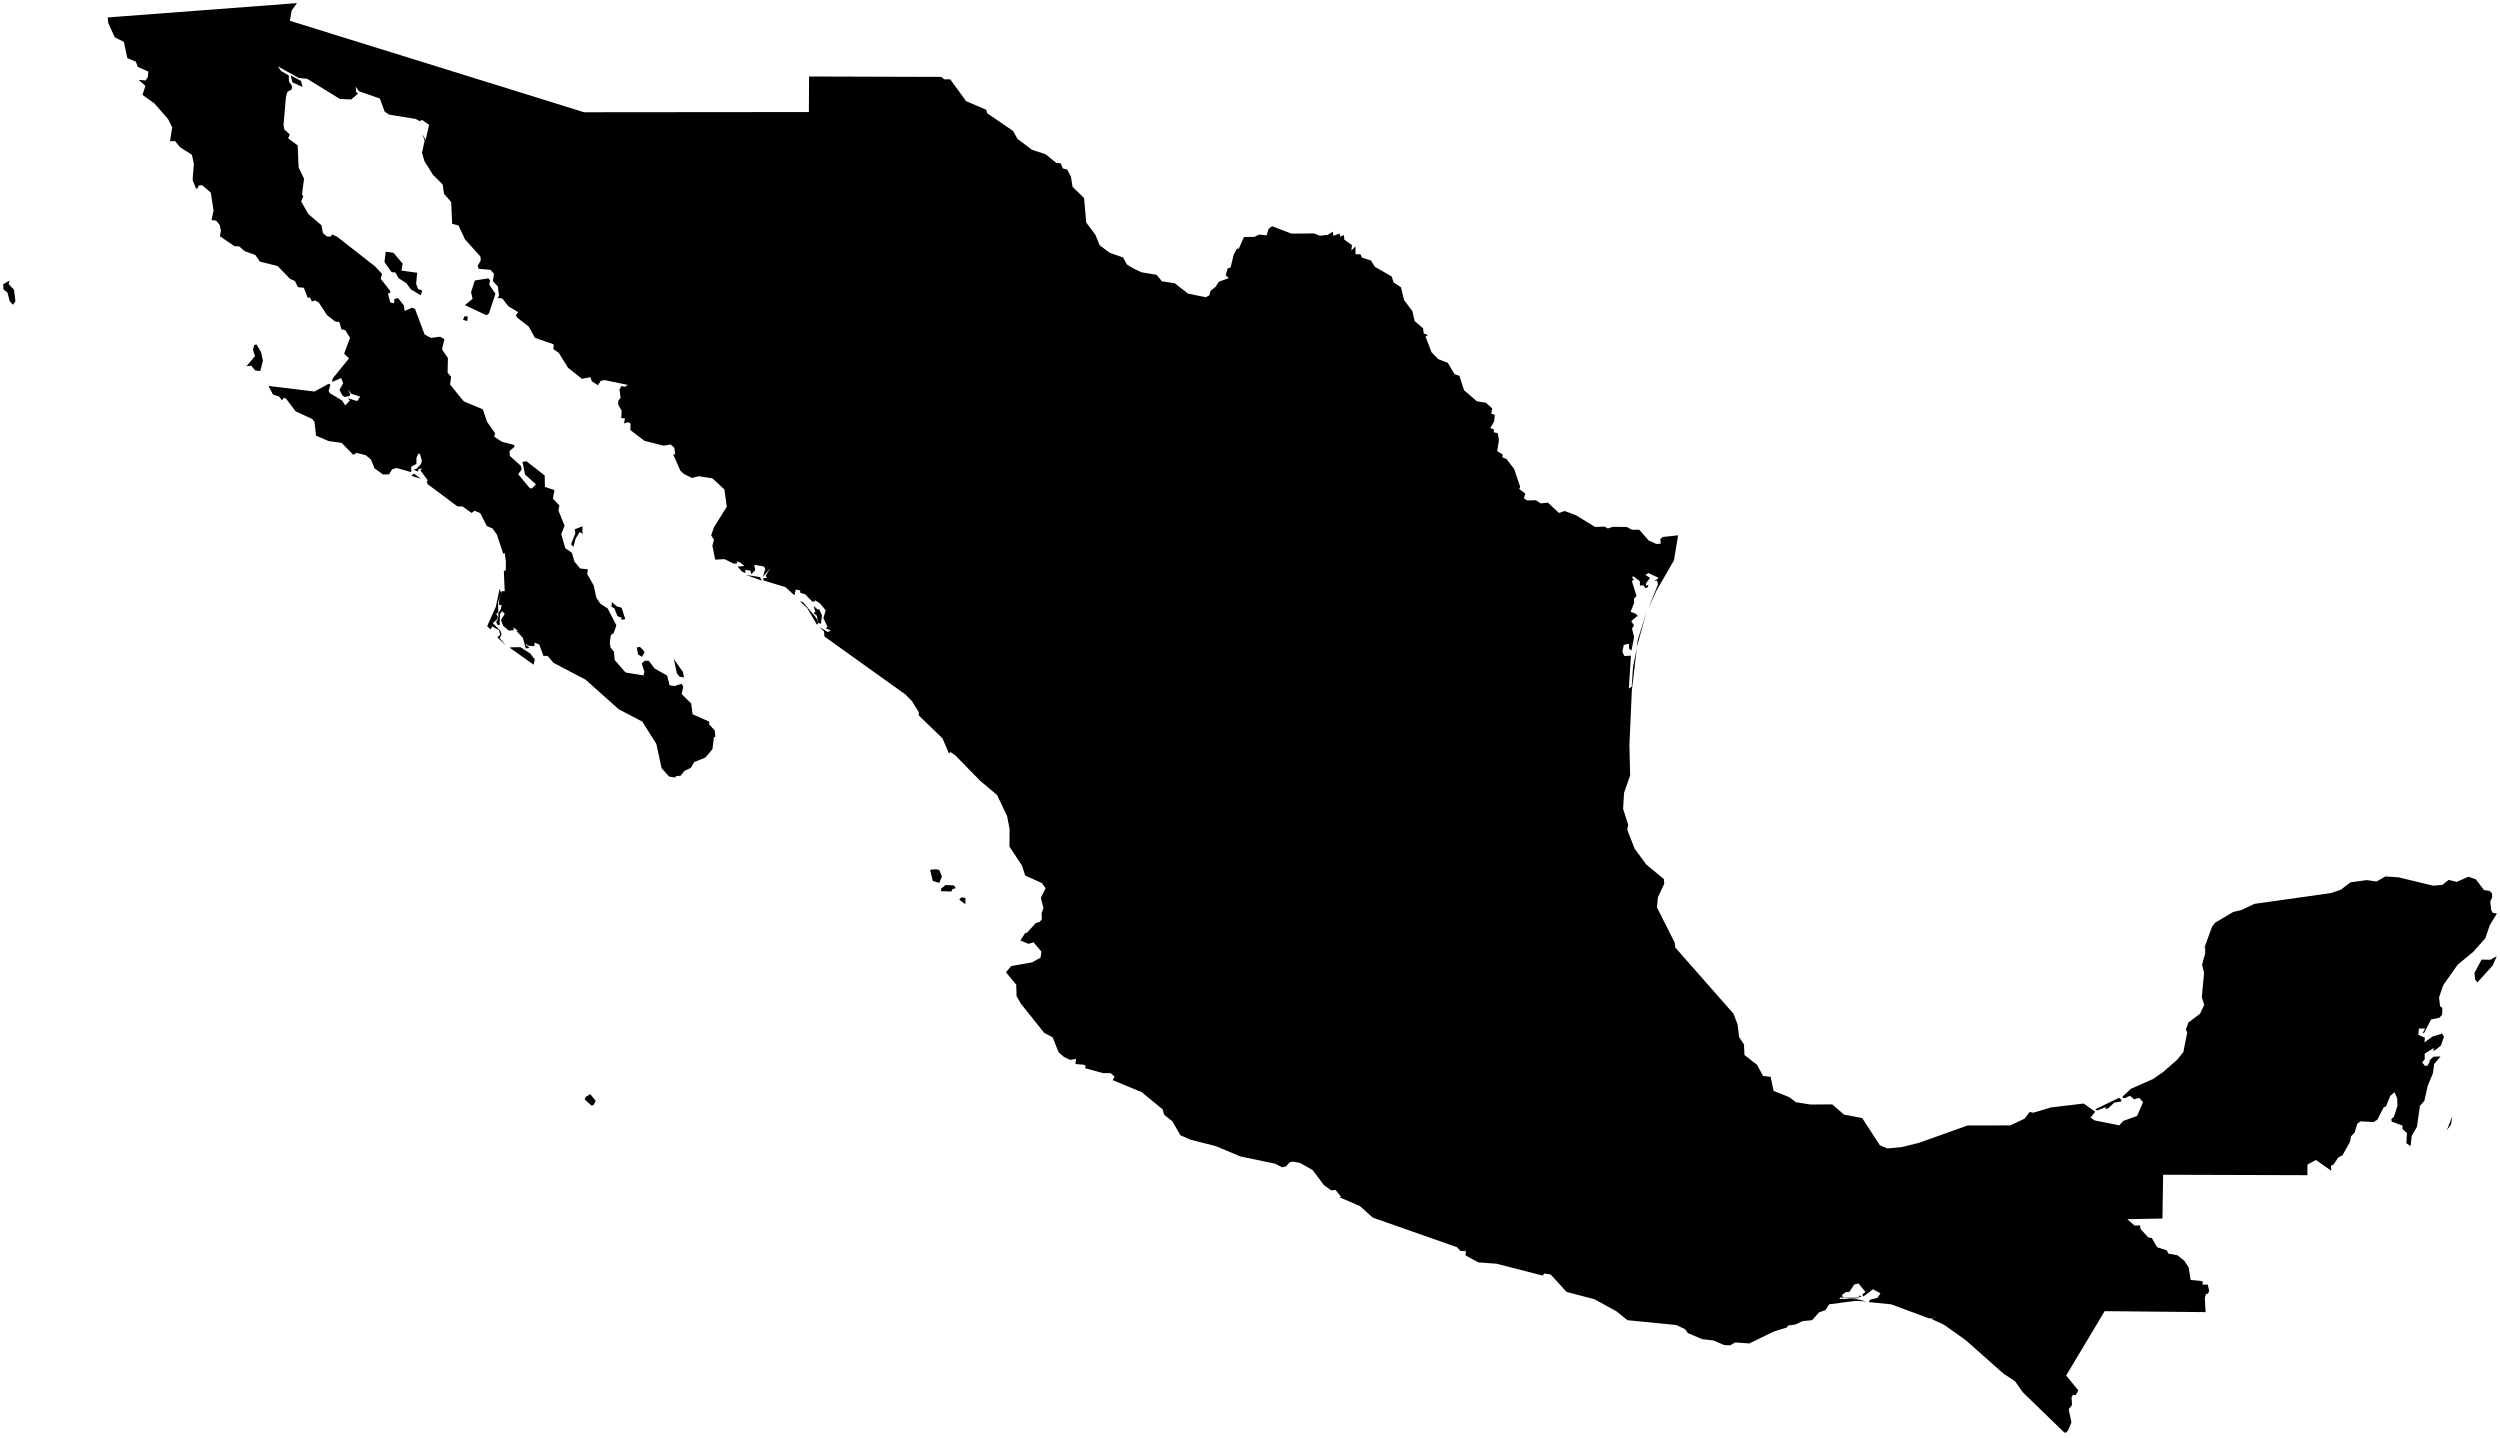 <?xml version="1.0"?>
<svg xmlns="http://www.w3.org/2000/svg" version="1.2" baseProfile="tiny" width="800" height="460" viewBox="0 0 800 460" stroke-linecap="round" stroke-linejoin="round">
<g id="MEX">
<path d="M 107.53 11.25 139.83 21.28 139.84 21.29 186.91 35.92 242.93 35.87 243.51 35.87 246.41 35.87 246.41 35.87 248.1 35.87 248.61 35.87 248.66 35.87 248.81 35.87 253.14 35.86 254.51 35.86 254.51 35.86 258.84 35.86 258.9 24.48 301.23 24.61 302.12 25.36 302.14 25.38 302.7 25.38 304.09 25.4 307.26 29.76 307.59 30.21 307.61 30.24 308.93 32.06 309.16 32.38 309.73 32.62 309.86 32.67 310.1 32.78 310.15 32.8 313.61 34.27 313.64 34.28 314.82 34.78 315.38 35.03 315.6 35.12 315.75 35.67 315.9 36.24 318.56 38.06 318.56 38.06 319.53 38.72 320.44 39.35 324.18 41.91 324.74 42.92 324.93 43.25 324.94 43.26 324.95 43.28 325.61 44.47 329.65 47.48 330.31 47.97 333.89 49.11 334.03 49.15 334.1 49.18 334.51 49.3 335.32 49.96 335.59 50.17 335.89 50.42 335.91 50.43 336.25 50.7 338.07 52.17 338.44 52.19 338.46 52.19 338.79 52.2 338.86 52.21 339.23 52.23 339.42 52.24 339.78 53.09 339.85 53.25 339.88 53.35 340.13 53.93 341.48 54.24 341.72 54.69 342.51 56.19 342.7 56.55 342.83 57.38 342.92 57.95 343.03 58.62 343.03 58.64 343.16 59.43 343.21 59.76 344.22 60.75 344.33 60.86 344.5 61.03 345.04 61.55 345.06 61.58 345.09 61.61 345.66 62.16 346.91 63.39 346.93 63.55 346.96 64 346.97 64.02 347.26 67.37 347.26 67.47 347.26 67.47 347.29 67.75 347.44 69.51 347.48 70 347.59 71.21 347.9 71.62 347.94 71.69 348.02 71.8 348.21 72.04 348.26 72.11 348.28 72.13 348.88 72.93 348.89 72.94 349.03 73.14 349.08 73.21 349.8 74.16 350.06 74.51 350.37 74.91 350.4 74.96 350.52 75.12 351.81 78.27 351.86 78.38 351.92 78.53 355.17 80.92 355.85 81.16 355.93 81.19 356.48 81.38 356.57 81.41 358.3 82.01 358.94 82.23 359.4 82.39 359.46 82.51 359.56 82.7 360.4 84.24 360.42 84.28 360.57 84.55 360.62 84.64 362.68 85.9 363.34 86.21 365.3 87.13 367.5 87.5 367.54 87.51 367.55 87.51 368.73 87.71 369.55 87.85 370.01 87.93 370.13 87.95 370.9 88.89 370.91 88.91 371.01 89.03 371.14 89.19 371.45 89.57 371.81 90.02 372.96 90.19 373.41 90.26 375.91 90.64 376.31 90.95 376.65 91.22 377.1 91.57 377.1 91.57 377.18 91.63 377.3 91.73 379.9 93.75 380.14 93.94 380.65 94.05 380.73 94.06 381.9 94.3 382.4 94.4 382.44 94.41 382.45 94.41 383.1 94.55 383.23 94.57 383.23 94.57 383.97 94.73 384 94.73 384.17 94.77 384.29 94.79 385.86 95.11 386.98 94.52 387.23 93.61 387.24 93.59 387.38 93.09 387.57 92.94 387.79 92.75 388.24 92.38 388.58 92.11 388.77 91.96 389.05 91.73 390.02 90.16 390.58 89.96 390.59 89.96 392.01 89.44 392.03 89.44 392.4 89.3 392.41 89.3 393.21 89.01 392.41 88.24 392.24 88.08 392.84 85.91 393.17 85.79 393.21 85.78 393.78 85.58 393.83 85.38 393.89 85.14 393.89 85.13 394.21 83.84 394.22 83.8 394.34 83.32 394.36 83.2 394.44 82.9 394.81 81.4 395.18 80.73 395.85 79.52 395.89 79.53 395.91 79.53 396.01 79.55 396.4 79.6 397.11 78.01 397.47 77.22 397.47 77.21 397.56 77.02 397.74 76.61 397.92 76.22 398.08 75.85 398.3 75.85 399.55 75.83 399.56 75.83 401.32 75.81 401.39 75.78 401.86 75.57 403 75.05 403.09 75.06 404.49 75.22 404.49 75.22 404.71 75.24 404.88 75.26 405.29 75.31 405.37 75.08 405.5 74.67 405.54 74.54 405.61 74.35 405.93 73.35 405.98 73.19 406.24 73 406.65 72.69 406.94 72.49 407.07 72.39 407.29 72.47 407.77 72.66 407.91 72.71 408.13 72.79 408.2 72.82 408.49 72.93 408.74 73.03 408.98 73.12 409.1 73.17 409.19 73.2 409.32 73.25 409.54 73.33 409.54 73.34 410.55 73.72 410.58 73.74 410.87 73.85 410.98 73.89 412.8 74.59 412.83 74.6 413.22 74.75 416.72 74.73 416.74 74.73 417 74.73 419.42 74.71 419.44 74.71 419.75 74.71 420.51 74.71 420.95 74.88 421.15 74.96 421.26 75 421.67 75.17 421.74 75.2 422.14 75.36 422.32 75.43 422.95 75.36 423.16 75.33 423.24 75.33 423.58 75.29 424.91 75.14 425.03 75.06 425.87 74.52 425.87 74.52 426.04 74.42 426.34 74.23 426.47 74.14 426.65 75.1 426.65 75.12 426.68 75.26 426.72 75.49 427.3 75.25 427.59 75.13 428.09 74.92 428.6 74.71 428.73 75.09 428.76 75.16 428.78 75.22 428.96 75.73 429.44 75.5 430.06 75.19 430.08 75.46 430.12 76.05 430.12 76.05 430.15 76.42 430.15 76.46 430.17 76.66 430.85 77.16 432.05 78.02 432.62 78.44 432.43 80.16 433.07 79.53 433.75 78.83 433.76 80.7 433.76 81.34 435.35 81.38 435.69 82.13 435.83 82.44 438.71 83.37 439.22 84.19 439.46 84.59 439.5 84.65 439.94 85.37 440.12 85.47 442.79 87 443.19 87.24 443.21 87.25 444.57 88.02 444.59 88.03 444.8 88.16 444.97 88.26 444.99 88.27 445.36 88.48 445.38 88.57 445.49 88.89 445.68 89.52 445.71 89.61 445.89 90.18 445.89 90.2 445.94 90.36 446.12 90.48 446.41 90.67 446.46 90.7 446.76 90.9 446.76 90.9 448.01 91.73 448.32 91.94 449.28 95.99 450.01 96.97 450.01 96.97 450.52 97.64 451.43 98.86 451.45 98.89 451.82 99.38 451.97 99.58 452 99.72 452.02 99.82 452.2 100.61 452.56 102.17 452.56 102.17 452.69 102.76 453.13 103.13 453.48 103.42 453.49 103.43 453.88 103.76 454.11 103.96 455.2 104.89 455.38 105.04 455.61 106.73 456.03 106.89 456.93 107.23 456.33 107.62 456.29 107.64 456.18 107.72 456.77 109.29 456.79 109.32 457.25 110.53 457.27 110.58 458.07 112.69 458.47 113.1 458.54 113.18 459.16 113.81 459.17 113.82 460.23 114.91 460.64 115.07 461 115.21 461.09 115.25 461.77 115.51 461.78 115.52 462.35 115.74 462.5 115.8 463.31 116.12 463.69 116.77 464.03 117.34 464.26 117.74 464.48 118.11 465.14 119.23 465.44 119.74 465.83 119.87 467.02 120.26 467.1 120.52 467.34 121.26 467.52 121.85 467.81 122.74 467.99 123.31 468.47 124.84 469.24 125.51 469.45 125.69 469.45 125.69 472.27 128.14 472.27 128.15 472.56 128.4 473.86 128.61 474.48 128.71 474.71 128.75 474.82 128.77 475.22 128.84 475.27 128.84 475.47 128.88 476.33 129.63 477.51 130.66 477.45 130.98 477.19 132.35 477.4 132.43 477.73 132.55 477.81 132.57 478.31 132.75 478.16 134.79 478.02 135.03 476.89 136.99 477.8 137.3 477.81 137.31 478.01 137.37 478.02 137.76 478.02 137.77 478.02 138.34 478.26 138.39 478.41 138.42 479.25 138.61 479.25 138.61 479.3 138.85 479.45 139.62 479.66 140.77 479.54 141.57 479.54 141.59 479.48 141.98 479.42 142.37 479.41 142.39 479.31 143.08 479.17 143.95 479.1 144.38 479.55 144.65 479.56 144.66 480.87 145.43 480.85 145.62 480.78 146.15 480.75 146.36 481.12 146.5 482.08 146.88 484.55 150.11 486.24 155.15 486.46 155.82 486.14 156.44 486.48 156.71 486.5 156.73 488.11 157.99 487.77 159.05 487.64 159.44 488.71 160.14 490.08 160.11 490.97 160.09 491.18 160.08 491.46 160.07 491.59 160.16 492.05 160.44 492.95 161.01 493.08 161.1 493.23 161.08 493.24 161.08 494.22 160.96 494.32 160.95 494.54 160.92 494.87 160.89 495.31 160.83 495.44 160.95 496.44 161.88 496.47 161.9 496.62 162.04 496.88 162.29 497.38 162.75 497.43 162.8 497.75 163.1 498.15 163.47 498.89 164.15 499.8 163.83 500.12 163.72 500.22 163.68 500.69 163.52 500.82 163.57 501.65 163.88 501.67 163.89 501.88 163.96 501.92 163.98 503.67 164.64 504.35 164.89 505.48 165.59 505.72 165.73 506.26 166.07 506.26 166.07 506.49 166.21 507.7 166.95 507.86 167.05 508.05 167.17 508.53 167.46 509.77 168.22 510.45 168.64 511.36 168.6 511.4 168.6 511.97 168.57 512.32 168.55 512.4 168.55 512.59 168.54 513.47 168.5 514.09 168.87 514.37 169.04 514.51 169.11 514.66 169.06 515.07 168.93 516.12 168.59 518.27 168.6 518.76 168.61 518.8 168.61 518.96 168.61 519.22 168.61 520.54 168.62 520.89 168.8 521.35 169.05 521.53 169.14 521.66 169.21 521.95 169.36 522.2 169.49 522.39 169.5 524.03 169.52 524.59 169.53 524.71 169.67 525.1 170.11 526 171.15 526.03 171.18 526.1 171.26 526.23 171.41 526.37 171.57 526.47 171.68 526.56 171.79 526.68 171.93 527.56 172.94 527.68 172.99 528.94 173.56 529.06 173.62 529.41 173.78 529.7 173.91 530.14 174.11 530.33 174.09 530.68 174.04 531.49 173.93 531.47 173.81 531.43 173.63 531.24 172.62 532.06 171.83 533.3 171.7 535.78 171.44 535.96 171.42 536.77 171.33 537 171.31 535.66 179.33 530.13 188.9 527.45 194.76 530.55 187.03 530.3 185.77 529.33 185.98 530.81 184.94 527.49 183.38 526.53 183.96 528.01 184.94 526.7 186.71 526.75 187.44 527.48 187.16 527.31 187.93 526.5 188.21 525.96 187.35 524.79 187.37 524.73 185.99 522.61 184.36 522.25 184.99 522.92 185.32 522.21 185.97 523.69 190.67 522.86 191.65 522.92 192.92 521.8 195.79 523.39 196.36 524.5 197.5 523.96 197.1 522 198.77 522.87 200.06 522.25 201.15 522.91 203.86 522.08 208.16 521.32 207.67 521.25 205.97 519.59 206.39 519.16 208.62 519.81 209.93 521.9 209.8 521.24 220.31 522.14 219.75 522.57 213.3 523.77 207.44 522.19 221 521.41 238.36 521.65 248.08 519.7 253.7 519.39 258.83 521.02 263.9 520.73 265.53 523.06 271.53 526.79 276.62 532.43 281.3 532.56 282.78 530.53 287.14 530.22 290.35 535.92 301.68 536.07 303.19 554.72 324.38 556.02 327.8 556.53 331.89 558.07 334.22 558.24 337.61 562.27 340.75 564.18 344.31 566.61 344.59 567.54 349.08 572.55 351.08 574.69 352.71 579.47 353.46 586.3 353.4 590.11 356.69 595.9 357.77 601.54 366.47 603.97 367.51 608.63 367.05 614.09 365.7 629.58 360.16 643.28 360.13 647.86 357.98 649.47 355.84 650.69 356.07 656.34 354.37 666.79 353.13 670.46 355.75 668.97 357.67 670.29 358.53 678.19 360.12 679.41 358.7 683.87 357.11 685.78 352.68 684.52 351.3 682.93 351.78 681.58 350.64 680.07 351.38 679.23 351.35 679.31 350.83 681.88 348.43 688.95 345.29 692.26 343 696.75 339.07 698.68 336.61 699.91 330.4 699.49 329.39 700.29 327.19 704.01 324.4 705.35 321.57 704.58 319.11 705.3 311.32 704.67 308.69 705.65 305.12 705.67 303.03 705.32 303.52 707.85 296.57 708.83 295.27 714.61 291.84 717.2 291.21 721.46 289.23 745.91 285.78 749.09 284.69 752.17 282.34 757.37 281.63 760.49 282.08 763.34 280.46 767.51 280.74 778.66 283.43 781.58 283.14 783.58 281.56 786.11 282.21 789.91 280.55 792.26 281.38 794.88 284.82 796.68 285.09 797.42 285.87 797.52 287.08 796.87 288.51 797.2 291.2 797.65 292.09 799 292.33 796.72 296.07 795.33 300.21 791.45 304.57 786.45 308.71 781.82 315.26 780.5 319.19 780.82 321.96 781.55 322.54 781.49 324.69 780.65 325.65 777.92 326.26 775.65 330.67 775.32 330.53 776.02 329.1 774.04 329.14 773.89 331.15 775.97 332.08 775.82 333.55 778.49 331.64 781.35 330.82 781.12 330.2 782.06 331.71 781.13 334.54 779.19 336.11 778.04 336.24 778.78 336.01 778.7 335.4 775.9 337.18 775.92 338.92 775.1 340.02 776.04 341.12 776.83 340.98 777.74 339.3 776.87 339.83 778.74 338.16 780.97 338.04 778.95 340.48 778.51 343.51 776.89 347.41 775.79 352.26 774.38 353.88 773.42 360.58 771.76 363.44 771.38 366.75 770.05 365.85 770.23 362.56 768.75 361.24 768.82 360.2 765.33 358.9 765.23 358.12 766.06 357.37 767.18 353.87 767.1 351.49 766.27 349.5 764.9 350.66 763.53 354.01 762.76 354.39 760.76 358.3 759.53 359.06 755.33 358.82 754.31 359.64 753.49 362.42 752.34 363.62 752 365.39 749.62 369.68 748.2 370.42 746.82 372.57 745.89 373.09 746 374.63 741.08 371.19 738.39 372.66 738.35 376.06 692.2 375.92 691.98 389.93 680.72 390.14 683.12 392.22 684.81 392.11 684.95 393.25 687.4 395.93 688.6 396.19 690.26 399.1 693.41 400.13 693.84 401.13 696.79 401.69 698.98 403.44 700.36 405.56 701.02 409.6 704.26 409.91 704.94 410.12 704.75 411.07 706.47 411.07 706.94 413.06 706.61 413.91 705.91 414.12 705.55 415.41 705.79 419.88 673.49 419.57 661.18 440.15 665.07 444.97 664.23 446.43 663.34 446.39 662.9 447.15 663.04 449.59 661.98 450.94 662.86 455.14 661.79 457.75 661.04 458.5 660.5 458.33 647.3 445.53 644.82 442.01 641.05 439.51 629.05 428.87 622.07 423.91 617.83 421.95 619.92 421.59 617.3 421.88 605.17 417.39 598.04 416.68 598.38 415.92 600.78 415.3 601.75 413.85 599.35 412.57 596.3 414.88 595.92 414.24 596.96 413.44 594.73 410.73 593.37 411.02 591.77 413.44 590.72 413.44 589.46 414.35 589.6 414.98 590.25 415.29 594.44 415.22 595.04 414.83 594.79 414.55 595.77 414.85 594.01 415.49 591.99 415.57 588.95 415.14 588.54 415.62 594.18 415.71 597.15 416.45 593.78 416.28 585.31 417.38 584.14 419.25 582.12 419.94 579.87 422.46 576.83 422.76 574.57 423.83 572.14 424.19 571.8 424.8 567.6 426.1 559.78 429.9 555.26 429.58 553.64 430.5 551.74 430.42 548.31 428.95 544.62 428.51 540.13 426.59 539.24 425.34 536.38 424 520.77 422.46 517.27 419.62 510.21 415.75 501.3 413.42 496.24 407.85 494.15 407.53 493.7 408.19 478.83 404.38 473.04 403.96 469 401.74 469.04 400.29 467.4 400.32 466.19 399.09 439.29 389.64 435.21 385.97 428.55 383.07 429.15 383.03 427.37 380.78 425.98 380.91 423.65 379.23 420.06 374.43 416.01 372.14 413.61 371.7 412.6 371.99 411.59 373.21 410.29 373.54 408.09 372.39 396.96 370.07 389.05 366.76 380.89 364.68 377.7 363.26 375.16 358.8 372.52 356.74 372.04 355 365.34 349.48 356.07 345.65 356.66 344.53 355.37 343.39 353.02 343.41 347.17 341.81 347.47 341.13 346.93 340.72 344.13 340.49 344.34 338.84 342.47 339.18 340.46 338.22 338.75 336.72 336.85 331.95 334.13 330.5 326.72 321.24 325.3 318.75 325.2 315.12 321.9 311.12 323.6 309.14 330.23 307.96 333 306.44 333.23 304.5 330.76 301.55 329.08 302.03 326.51 300.94 328.13 298.47 328.5 298.63 331.45 295.38 332.71 295.01 333.37 294.22 333.32 292.19 333.91 290.62 333.07 287.28 334.58 284.26 333.43 282.59 328.06 280.18 327.06 277.02 323.02 270.9 323.07 265.28 322.27 261.14 319.08 254.42 313.67 249.87 305.74 241.75 304.13 240.64 303.66 241.1 301.61 236.29 294.01 228.95 294.02 227.89 291.77 224.28 289.76 222.25 263.83 203.69 263.69 202.08 262.28 200.61 264.89 202.27 265.81 201.69 264.3 201.15 264.77 200.51 263.47 197.78 264.24 195.31 262.31 193 260.74 192.06 260.67 192.57 259.89 192.44 257.64 190.17 256.08 189.7 256.04 188.94 254.65 188.64 254.21 190.51 251.36 187.89 244.48 185.8 244.05 185.07 245.39 184.97 245.05 184.16 246.47 181.88 244.11 184.61 244.9 182 244.41 181.26 241.35 180.76 241.69 182.42 240.45 183.76 240.13 182.61 238.52 182.35 238.52 183.37 237.48 182.93 236.03 181.32 238.26 181.11 236.75 179.96 235.7 179.58 236 180.26 234.79 180.38 231.86 178.92 228.86 179.09 227.96 174.58 228.48 172.74 227.57 171.33 228.48 168.69 232.57 162.16 231.81 156.61 227.96 153.06 223.63 152.4 221.46 152.94 218.97 151.75 217.74 150.66 215.4 145.34 216.05 145.46 215.8 143.31 214.64 142.25 212.31 142.61 206.24 141.07 201.72 137.62 201.78 135.58 201.03 135.08 199.68 135.51 200.01 133.93 198.81 133.78 198.93 131.46 197.82 129.46 197.87 128.21 198.59 127.27 198.23 124.6 198.89 123.52 199.95 123.78 200.93 123.18 193.51 121.63 192.24 121.86 191.35 123.28 189.36 121.99 188.98 120.7 186.22 121.22 181.77 117.68 178.8 112.89 177.1 111.75 177.15 110.17 171.18 108.1 169.19 104.49 165.44 101.59 165.09 100.9 165.82 99.9 162.65 97.98 160.76 95.53 159.21 95.32 159.71 94.71 159.3 91.64 157.73 90 158.07 87.64 156.97 86.34 153.19 86.03 152.87 85.08 153.83 83.37 153.76 82.12 148.78 76.57 146.75 72.18 144.68 71.59 144.38 64.67 142.06 61.98 141.67 59.06 138.55 55.94 135.85 51.65 135.03 48.93 135.88 44.99 135.12 42.85 136.19 44.76 137.32 39.94 135.11 38.4 134.25 38.71 135.42 39.41 133.03 38.06 124.52 36.69 123.1 35.72 121.56 31.53 114.87 29.2 113.85 27.71 113.97 29.46 114.58 29.93 112.41 31.83 108.78 31.67 98.26 25.2 95.61 24.96 88.89 21.23 90.02 22.79 92.41 24.13 92.46 26.05 93.48 27.62 93.35 28.59 91.96 29.39 91.5 31.12 90.72 40.05 91.02 41.47 92.73 43.03 92.21 44.25 95.26 46.54 95.55 53.54 97.29 57.19 96.64 62.2 97.05 62.82 96.36 64.44 98.65 68.49 102.88 72.08 103.33 74.59 104.63 75.67 105.84 75.72 106.25 75.01 107.92 75.78 120.01 85.24 122.26 87.65 121.82 89.19 124.84 93.08 124.94 93.6 124.15 93.96 124.89 96.77 126.1 97.05 126.19 95.69 127.36 95.38 129.21 97.69 129.5 99.52 131.87 98.46 132.79 98.82 135.87 107.02 137.89 108.12 140.85 107.75 142.21 108.55 141.45 111.83 143.33 114.58 143.23 119.21 144.35 120.61 144.03 123.07 148.42 128.44 154.5 130.98 155.85 134.98 158.43 138.66 158.15 139.72 160.59 141.36 164.6 142.41 164.6 143.01 163.08 144.32 163.15 145.88 166.67 149.07 166.97 150.18 165.82 151.73 169.37 156.03 170.1 156.36 171.51 155 168.01 151.83 167.21 147.79 168.45 147.59 174.3 152.14 174.38 155.81 177.43 156.83 176.92 159.57 178.98 161.72 178.71 163.41 180.67 168.22 179.6 170.92 180.88 175.42 183.01 176.89 183.82 179.69 185.61 181.89 188.12 182.22 187.92 183.7 189.99 187.35 190.83 191.26 192.12 193.2 194.46 194.71 197.25 200.11 196.37 202.6 195.47 203.24 195.12 205.63 195.37 207.22 196.47 208.52 196.68 211.19 200.17 215.2 205.89 216.13 206.21 215.02 205.35 212.31 206.35 211.43 207.63 211.47 209.5 213.94 213.48 216.16 214.28 219.3 215.83 219.53 218.09 218.82 218.65 219.68 218.15 222.12 221.19 225.13 221.63 228.56 226.95 230.92 226.93 231.79 228.73 233.77 228.91 235.74 228.47 235.91 227.99 239.73 225.74 242.4 222.11 243.88 221.07 245.73 219.06 246.64 217.79 248.24 216.14 248.37 216.32 248.81 214.14 248.52 211.7 245.82 210.02 238.02 205.51 230.9 197.99 226.96 187.4 217.51 177.13 212.11 175.21 209.87 173.9 209.88 172.56 206.24 171.1 205.63 170.94 206.8 168.74 206.59 168.4 205.91 168.28 206.47 169.5 207.31 168.25 207.52 167.29 204.06 165.14 201.79 165.68 202.05 165.55 201.71 164.35 200.79 164.39 201.66 162.81 201.79 161.04 200.33 160.31 198.4 161.52 196.42 160.66 195.57 160 196.46 159.87 200.09 159.07 199.83 158.79 198.9 159.19 198.47 159.47 197.33 159.46 196.13 160.29 194.9 160.53 193.72 159.65 193.49 159.76 191.79 160.58 189.18 161.51 189.19 161.23 183 161.53 182.43 161.85 182.68 161.88 179.65 161.5 176.94 161.03 177.21 159.03 171.12 157.62 169.12 155.79 168.34 153.68 164.2 151.86 163.44 150.92 164.15 148.04 162.08 146.37 162.04 136.87 154.94 136.52 154.11 136.89 153.71 134.52 150.49 135.18 149.97 134.03 150.07 133.71 150.9 132.3 150.28 133.29 150.03 134.71 148.5 135.01 147.48 134.36 145.25 133.89 145.14 133.27 146.53 133.26 148.44 131.6 149.33 131.6 151.09 126.88 149.75 125.49 150.16 124.5 151.81 122.59 151.84 119.84 149.87 118.72 147.06 117.05 145.66 114.05 144.91 113.06 145.56 109.33 141.73 105.18 141.15 101.13 139.4 100.64 134.97 99.97 134.11 94.62 131.64 91.48 127.5 90.89 127.29 90.2 128.08 89.34 126.91 87.35 126.24 85.92 123.5 100.65 125.29 105.15 122.82 105.74 123.09 105.14 125.13 105.58 125.83 109.47 128.17 110.47 129.71 111.95 128.17 111.27 127.45 114.33 128.34 115.23 126.89 112.45 126.03 111.37 124.59 112.12 126.23 111.79 126.72 110.29 127.04 109.51 126.47 108.65 124.75 109.81 122.61 109.17 120.97 106.26 122.23 106.46 121.11 111.68 114.68 110.12 113.15 112.01 108.09 110.46 105.61 109.29 105.4 108.57 103.04 107.29 102.9 104.63 100.83 102.05 96.84 100.85 96.14 99.82 96.45 99.09 95.13 98.49 95.36 97.23 92.09 95.34 91.89 94.4 89.97 92.75 89.17 88.82 85.11 83.19 83.73 81.73 81.62 78.23 80.34 76.55 78.85 75.04 78.78 70.37 75.59 70.7 73.82 70.29 71.98 69.16 70.59 67.71 70.41 68.33 67.3 67.45 61.61 64.64 59.22 63.54 59.4 63.14 60.39 62.69 60.24 61.63 57.65 62.04 52.38 61.41 49.54 57.63 47.11 55.98 45.11 54.42 45.22 55.1 40.72 53.77 38.09 49.4 33.08 45.59 30.36 46.54 27.48 44.34 25.54 46.57 25.76 47.31 24.65 47.46 22.9 44.1 21.41 43.48 19.75 40.74 18.6 39.65 13.41 36.73 11.94 34.64 7.35 34.47 5.58 95.02 1 93.32 3.38 93.08 4.79 93.01 5.22 93 5.33 92.78 6.66 106.31 10.86 106.37 10.88 106.41 10.9 107.53 11.25 Z M 156.46 100.31 155.68 100.89 148.76 97.63 151.22 95.63 150.74 93.5 151.94 89.75 156.29 89.07 156.82 89.71 156.56 91.05 158.54 94.03 156.46 100.31 Z M 135.09 92.96 134.69 94.5 131.53 92.64 130.04 90.62 127.54 89.01 126.5 87.19 125.32 87.1 123.03 83.84 123.44 80.55 125.91 80.89 128.84 84.35 128.47 86.59 133.49 87.28 133.16 90.85 133.8 92.49 135.09 92.96 Z M 798.95 305.97 797.68 308.94 792.77 314.36 792.04 313.49 791.83 311.32 794.12 307.07 796.91 307.12 798.95 305.97 Z M 84.13 115.46 83.29 118.73 81.66 118.54 80.39 117.03 78.87 117.18 81.6 113.97 80.97 111.98 81.32 110.41 82.09 110.22 83.56 112.73 84.13 115.46 Z M 157.7 199.41 160.15 201.86 160.49 202.97 159.93 204.2 161.9 206.65 159.16 203.92 160.06 203.15 159.67 201.62 157.5 200.45 156.98 201.43 155.89 200.38 158.67 194.15 159.87 188.43 160.38 189.78 159.41 192.57 159.42 195.95 158.78 196.47 159.32 197.39 159.11 198.14 157.7 199.41 Z M 171.13 211.01 170.75 212.69 163.04 207.21 163.91 207.12 166.57 207.11 169.67 209.12 171.13 211.01 Z M 4.94 96.39 4.16 97.55 3.1 96.36 2.38 93.63 1.13 92.62 1 90.98 3.03 89.79 2.81 90.96 4.49 92.72 4.94 96.39 Z M 301.41 280.48 300.57 282.52 298.48 281.9 297.63 278.33 299.57 278.16 300.58 278.42 301.41 280.48 Z M 200.09 198.13 198.79 198.37 198.97 197.71 197.58 197.14 196.61 194.7 195.65 194.11 195.82 192.68 197.35 194.02 198.93 194.48 200.09 198.13 Z M 676.57 352.83 674.52 354.76 673.64 354.8 673.95 354.26 671.08 355.34 670.48 354.96 678.08 351.32 678.91 351.97 678.65 352.49 676.57 352.83 Z M 186.34 170.15 186.57 170.85 185.48 170.27 184.19 172.36 183.51 175 182.73 174.14 184.11 170.67 183.9 169.36 186.43 168.42 186.34 170.15 Z M 260.38 193.86 261.63 195.06 262.11 194.87 263.04 196.97 262.67 199.63 261.75 199.29 261.39 197.06 260.34 196.16 260.89 195.81 260.38 193.86 Z M 189.98 353.57 189.31 353.81 187.09 351.79 187.4 351.02 188.87 350.12 190.63 352.29 189.98 353.57 Z M 304.86 284.44 304.43 285.28 301.06 285.16 301.27 284.24 302.58 283.21 305.2 283.31 305.89 284.25 304.86 284.44 Z M 218.56 215.07 218.85 216.8 217.41 216.51 216.59 215.45 215.62 210.87 218.56 215.07 Z M 96.36 25.91 96.79 27.82 93.58 26.35 93.02 24.12 96.36 25.91 Z M 206.27 208.73 205.42 210.19 204.19 209.42 203.75 207.21 204.73 206.97 205.59 207.78 206.27 208.73 Z M 261.78 199.64 261.41 199.88 258.37 194.67 255.92 192.36 257 192.73 260.74 197.15 261.43 198.16 261.78 199.64 Z M 308.95 287.32 308.9 289.32 306.97 287.93 307.55 287.16 308.95 287.32 Z M 243.19 184.67 243.83 185.82 238.7 183.97 243.19 184.67 Z M 526.86 195.94 523.72 207.3 524.09 204.72 526.86 195.94 Z M 149.68 101.31 149.54 102.73 148.16 102.33 148.68 101.17 149.68 101.31 Z M 132.43 151.54 134.73 153.21 131.64 152.28 132.43 151.54 Z M 784.34 359.83 782.97 361.68 784.74 357.2 784.34 359.83 Z"/>
</g>
</svg>